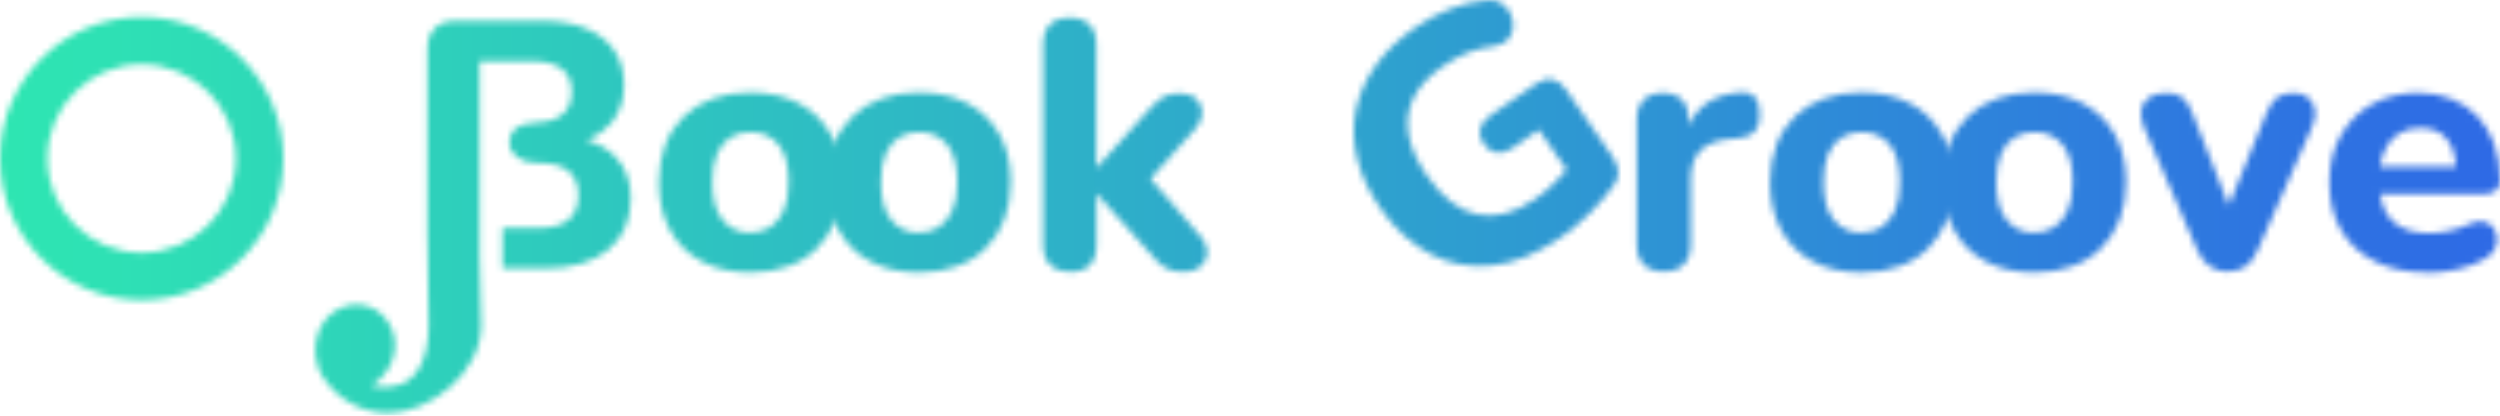 <svg width="397" height="66" viewBox="0 0 397 66" fill="none" xmlns="http://www.w3.org/2000/svg">
<mask id="mask0_498_6312" style="mask-type:alpha" maskUnits="userSpaceOnUse" x="0" y="0" width="397" height="66">
<path d="M247.639 37.819C243.996 40.343 240.433 41.777 236.95 42.149C233.466 42.521 230.222 41.936 227.191 40.369C224.16 38.802 221.474 36.358 219.187 33.038C217.406 30.461 216.182 27.884 215.544 25.281C214.879 22.678 214.8 20.128 215.278 17.658C215.757 15.187 216.794 12.797 218.363 10.539C219.932 8.281 222.059 6.209 224.771 4.35C226.42 3.207 228.201 2.251 230.116 1.481C232.03 0.71 234.025 0.206 236.152 0.02C237.056 -0.06 237.801 0.099 238.439 0.524C239.05 0.923 239.529 1.481 239.875 2.198C240.22 2.915 240.327 3.606 240.274 4.35C240.22 5.093 239.955 5.731 239.449 6.289C238.944 6.846 238.2 7.192 237.163 7.351C235.78 7.511 234.424 7.829 233.094 8.361C231.791 8.892 230.462 9.609 229.106 10.539C226.925 12.053 225.383 13.7 224.479 15.533C223.575 17.366 223.309 19.305 223.681 21.377C224.053 23.448 225.037 25.627 226.633 27.938C229.026 31.391 231.685 33.436 234.583 34.047C237.482 34.658 240.566 33.834 243.837 31.577C244.927 30.806 245.991 29.93 247.001 28.894C248.012 27.884 248.942 26.769 249.82 25.6L250.484 29.398L244.369 20.606L240.247 23.475C239.316 24.113 238.465 24.378 237.668 24.245C236.87 24.139 236.179 23.661 235.62 22.864C235.062 22.067 234.849 21.244 235.035 20.447C235.221 19.676 235.78 18.959 236.684 18.322L243.89 13.328C244.821 12.69 245.672 12.451 246.496 12.611C247.32 12.77 248.038 13.301 248.676 14.231L256.042 24.856C256.6 25.653 256.893 26.424 256.973 27.194C257.052 27.964 256.813 28.708 256.228 29.478C255.191 30.913 253.915 32.4 252.426 33.888C250.91 35.375 249.341 36.703 247.639 37.872V37.819Z" fill="#1D1D1B"/>
<path d="M264.285 43.132C262.875 43.132 261.785 42.76 261.041 42.016C260.296 41.272 259.924 40.21 259.924 38.828V19.012C259.924 17.631 260.296 16.595 261.014 15.851C261.732 15.134 262.742 14.762 264.045 14.762C265.348 14.762 266.412 15.134 267.103 15.851C267.821 16.569 268.167 17.631 268.167 19.012V21.908H267.609C268.061 19.677 269.044 17.95 270.56 16.728C272.076 15.506 274.07 14.816 276.49 14.656C277.421 14.576 278.139 14.816 278.644 15.347C279.149 15.878 279.415 16.781 279.441 18.003C279.521 19.145 279.282 20.075 278.75 20.739C278.218 21.403 277.314 21.828 276.038 21.961L274.761 22.067C272.634 22.253 271.065 22.864 270.028 23.9C269.018 24.936 268.486 26.45 268.486 28.416V38.802C268.486 40.183 268.114 41.246 267.396 41.989C266.678 42.733 265.614 43.105 264.232 43.105L264.285 43.132Z" fill="#1D1D1B"/>
<path d="M295.608 43.264C292.657 43.264 290.104 42.68 287.924 41.538C285.743 40.396 284.068 38.722 282.871 36.571C281.675 34.419 281.09 31.869 281.09 28.92C281.09 26.716 281.436 24.75 282.1 22.997C282.765 21.244 283.749 19.756 285.025 18.508C286.302 17.259 287.844 16.303 289.625 15.665C291.407 15.001 293.401 14.683 295.608 14.683C298.56 14.683 301.113 15.267 303.293 16.409C305.474 17.551 307.175 19.198 308.372 21.323C309.595 23.448 310.18 25.972 310.18 28.92C310.18 31.152 309.834 33.144 309.143 34.897C308.452 36.65 307.468 38.164 306.218 39.413C304.968 40.661 303.426 41.644 301.618 42.282C299.81 42.946 297.815 43.264 295.608 43.264ZM295.608 36.942C296.832 36.942 297.895 36.65 298.799 36.039C299.703 35.455 300.395 34.552 300.927 33.383C301.458 32.214 301.698 30.727 301.698 28.894C301.698 26.184 301.139 24.192 300.022 22.891C298.906 21.616 297.443 20.978 295.608 20.978C294.412 20.978 293.375 21.27 292.444 21.828C291.54 22.386 290.822 23.262 290.317 24.431C289.812 25.6 289.572 27.088 289.572 28.92C289.572 31.63 290.131 33.649 291.248 34.977C292.364 36.305 293.827 36.969 295.608 36.969V36.942Z" fill="#1D1D1B"/>
<path d="M323.05 43.264C320.098 43.264 317.546 42.68 315.365 41.538C313.185 40.396 311.509 38.722 310.313 36.571C309.116 34.419 308.531 31.869 308.531 28.92C308.531 26.716 308.877 24.75 309.542 22.997C310.206 21.244 311.19 19.756 312.467 18.508C313.743 17.259 315.285 16.303 317.067 15.665C318.848 15.028 320.843 14.683 323.05 14.683C326.001 14.683 328.554 15.267 330.735 16.409C332.915 17.551 334.617 19.198 335.813 21.323C337.01 23.448 337.622 25.972 337.622 28.92C337.622 31.152 337.276 33.144 336.585 34.897C335.893 36.65 334.909 38.164 333.66 39.413C332.383 40.688 330.868 41.644 329.059 42.282C327.251 42.946 325.257 43.264 323.05 43.264ZM323.05 36.942C324.273 36.942 325.337 36.65 326.241 36.039C327.145 35.455 327.836 34.552 328.368 33.383C328.9 32.214 329.139 30.727 329.139 28.894C329.139 26.184 328.581 24.192 327.464 22.891C326.347 21.616 324.885 20.978 323.05 20.978C321.853 20.978 320.816 21.27 319.886 21.828C318.981 22.386 318.263 23.262 317.758 24.431C317.253 25.6 317.014 27.088 317.014 28.92C317.014 31.63 317.572 33.649 318.689 34.977C319.806 36.305 321.268 36.969 323.05 36.969V36.942Z" fill="#1D1D1B"/>
<path d="M353.711 43.132C352.621 43.132 351.69 42.839 350.866 42.255C350.041 41.671 349.403 40.821 348.898 39.652L340.469 20.234C340.07 19.278 339.91 18.375 340.017 17.525C340.123 16.675 340.522 16.011 341.213 15.506C341.904 15.001 342.862 14.762 344.085 14.762C345.095 14.762 345.92 15.001 346.531 15.453C347.169 15.931 347.728 16.808 348.206 18.109L354.801 34.844H353.019L359.88 18.056C360.412 16.781 360.97 15.931 361.608 15.453C362.246 15.001 363.124 14.762 364.241 14.762C365.198 14.762 365.969 15.001 366.554 15.506C367.139 16.011 367.485 16.675 367.618 17.498C367.751 18.322 367.591 19.198 367.139 20.181L358.55 39.652C358.072 40.847 357.433 41.724 356.636 42.282C355.838 42.839 354.854 43.132 353.711 43.132Z" fill="#1D1D1B"/>
<path d="M385.486 43.264C382.242 43.264 379.45 42.68 377.137 41.511C374.797 40.343 373.015 38.696 371.766 36.544C370.516 34.419 369.904 31.896 369.904 29C369.904 26.105 370.489 23.688 371.686 21.562C372.882 19.438 374.531 17.738 376.685 16.542C378.812 15.347 381.259 14.736 383.971 14.736C385.939 14.736 387.72 15.055 389.342 15.719C390.938 16.383 392.32 17.286 393.464 18.508C394.607 19.73 395.485 21.191 396.096 22.917C396.681 24.644 397 26.583 397 28.681C397 29.399 396.788 29.93 396.336 30.275C395.883 30.62 395.245 30.806 394.394 30.806H376.871V26.45H390.938L390.033 27.221C390.033 25.706 389.821 24.431 389.369 23.395C388.917 22.386 388.279 21.616 387.454 21.084C386.63 20.553 385.593 20.314 384.343 20.314C382.96 20.314 381.79 20.633 380.833 21.27C379.876 21.908 379.131 22.811 378.599 24.006C378.068 25.202 377.828 26.636 377.828 28.309V28.761C377.828 31.577 378.493 33.675 379.823 35.003C381.152 36.332 383.12 37.022 385.726 37.022C386.63 37.022 387.64 36.916 388.81 36.677C389.954 36.464 391.044 36.093 392.054 35.614C392.905 35.216 393.676 35.057 394.341 35.189C395.006 35.322 395.538 35.614 395.91 36.119C396.282 36.597 396.495 37.155 396.548 37.793C396.601 38.43 396.468 39.041 396.123 39.652C395.777 40.263 395.219 40.768 394.448 41.193C393.171 41.91 391.762 42.441 390.166 42.786C388.571 43.132 387.055 43.318 385.566 43.318L385.486 43.264Z" fill="#1D1D1B"/>
<path d="M119.153 43.264C116.202 43.264 113.649 42.68 111.469 41.538C109.288 40.396 107.613 38.722 106.416 36.571C105.22 34.419 104.635 31.869 104.635 28.92C104.635 26.716 104.98 24.75 105.645 22.997C106.31 21.244 107.294 19.756 108.57 18.508C109.847 17.259 111.389 16.303 113.17 15.665C114.952 15.001 116.946 14.683 119.153 14.683C122.105 14.683 124.658 15.267 126.838 16.409C129.019 17.551 130.72 19.198 131.917 21.323C133.14 23.448 133.725 25.972 133.725 28.92C133.725 31.152 133.379 33.144 132.688 34.897C131.997 36.65 131.013 38.164 129.763 39.413C128.513 40.661 126.971 41.644 125.163 42.282C123.355 42.946 121.36 43.264 119.153 43.264ZM119.153 36.942C120.377 36.942 121.44 36.65 122.344 36.039C123.248 35.455 123.94 34.552 124.471 33.383C125.003 32.214 125.243 30.727 125.243 28.894C125.243 26.184 124.684 24.192 123.567 22.891C122.451 21.616 120.988 20.978 119.153 20.978C117.957 20.978 116.92 21.27 115.989 21.828C115.085 22.386 114.367 23.262 113.862 24.431C113.357 25.6 113.117 27.088 113.117 28.92C113.117 31.63 113.676 33.649 114.792 34.977C115.909 36.305 117.372 36.969 119.153 36.969V36.942Z" fill="#1D1D1B"/>
<path d="M145.931 43.264C142.979 43.264 140.426 42.68 138.246 41.538C136.066 40.396 134.39 38.722 133.194 36.571C131.997 34.419 131.412 31.869 131.412 28.92C131.412 26.716 131.758 24.75 132.423 22.997C133.087 21.244 134.071 19.756 135.348 18.508C136.624 17.259 138.166 16.303 139.948 15.665C141.729 15.001 143.724 14.683 145.931 14.683C148.882 14.683 151.435 15.267 153.615 16.409C155.796 17.551 157.498 19.198 158.694 21.323C159.917 23.448 160.502 25.972 160.502 28.92C160.502 31.152 160.157 33.144 159.465 34.897C158.774 36.65 157.79 38.164 156.54 39.413C155.291 40.661 153.748 41.644 151.94 42.282C150.132 42.946 148.138 43.264 145.931 43.264ZM145.931 36.942C147.154 36.942 148.217 36.65 149.122 36.039C150.026 35.455 150.717 34.552 151.249 33.383C151.781 32.214 152.02 30.727 152.02 28.894C152.02 26.184 151.462 24.192 150.345 22.891C149.228 21.616 147.765 20.978 145.931 20.978C144.734 20.978 143.697 21.27 142.766 21.828C141.862 22.386 141.144 23.262 140.639 24.431C140.134 25.6 139.895 27.088 139.895 28.92C139.895 31.63 140.453 33.649 141.57 34.977C142.687 36.305 144.149 36.969 145.931 36.969V36.942Z" fill="#1D1D1B"/>
<path d="M169.889 43.132C168.507 43.132 167.47 42.76 166.725 42.016C166.007 41.272 165.635 40.21 165.635 38.829V7.112C165.635 5.704 166.007 4.642 166.725 3.898C167.443 3.181 168.507 2.809 169.889 2.809C171.272 2.809 172.256 3.181 173 3.898C173.718 4.615 174.091 5.704 174.091 7.112V26.583H174.197L182.281 17.605C183.105 16.675 183.849 15.984 184.541 15.506C185.232 15.055 186.163 14.816 187.306 14.816C188.45 14.816 189.354 15.108 189.965 15.719C190.577 16.303 190.896 17.02 190.923 17.87C190.923 18.72 190.577 19.544 189.832 20.42L181.297 29.956V26.769L190.79 37.713C191.508 38.563 191.8 39.413 191.72 40.289C191.614 41.139 191.242 41.83 190.577 42.388C189.912 42.919 189.061 43.185 187.998 43.185C186.721 43.185 185.711 42.946 184.966 42.468C184.195 41.99 183.424 41.246 182.653 40.236L174.224 30.86H174.117V38.882C174.117 41.751 172.708 43.185 169.916 43.185L169.889 43.132Z" fill="#1D1D1B"/>
<path d="M55.414 59.07C55.202 58.831 54.989 58.592 54.803 58.326L54.617 58.087C53.526 56.786 53.819 55.032 53.898 54.687C54.005 53.996 54.297 53.439 54.67 53.04C55.202 52.456 55.893 52.111 56.558 52.111C56.664 52.111 56.797 52.111 56.903 52.137C57.541 52.243 58.047 52.562 58.392 53.093C59.004 53.97 59.004 54.82 58.898 55.378C58.738 56.387 57.993 57.423 57.036 58.034L55.414 59.07ZM71.475 55.723C71.714 54.501 71.821 53.2 71.821 51.818C71.821 51.818 71.714 41.645 71.661 38.298C71.661 37.926 71.661 37.607 71.661 37.368V7.83C71.661 7.378 71.741 7.166 71.767 7.113C71.847 7.113 72.033 7.086 72.379 7.06V40.742C72.512 45.178 72.645 51.446 72.645 51.739C72.645 53.093 72.22 54.448 71.475 55.67V55.723ZM92.881 37.607C94.157 36.465 95.593 34.393 95.593 31.019C95.593 29.638 95.353 28.469 94.981 27.486C95.008 27.54 95.061 27.566 95.088 27.619C95.965 28.576 96.391 29.851 96.391 31.524C96.391 33.862 95.673 35.535 94.157 36.81C93.785 37.102 93.359 37.368 92.907 37.607H92.881ZM94.263 17.021C94.449 16.303 94.556 15.507 94.556 14.577C94.556 11.071 92.934 9.052 91.551 7.989C91.551 7.989 91.604 7.989 91.631 8.016C92.907 8.547 93.864 9.264 94.449 10.141C95.061 11.071 95.353 12.133 95.353 13.514C95.353 14.896 95.008 16.064 94.29 17.021H94.263Z" fill="#1D1D1B"/>
<path d="M85.94 3.314H72.406C70.97 3.314 69.853 3.686 69.055 4.483C68.257 5.28 67.885 6.369 67.885 7.83V37.315C67.885 37.447 67.912 37.793 67.912 38.324C67.965 41.671 68.071 51.765 68.071 51.791C68.071 56.998 66.104 61.434 61.477 61.434C61.184 61.434 60.892 61.434 60.599 61.434C60.094 61.434 59.589 61.407 59.057 61.221C60.865 60.079 62.275 58.114 62.62 56.042C62.939 54.235 62.567 52.456 61.53 50.995C60.599 49.613 59.19 48.71 57.595 48.445C57.249 48.391 56.903 48.365 56.584 48.365C54.882 48.365 53.181 49.135 51.904 50.49C51.027 51.446 50.442 52.668 50.229 53.943C49.99 55.112 49.724 58.087 51.745 60.504C53.978 63.639 57.754 65.578 61.61 65.578C68.364 65.578 76.421 59.096 76.421 51.712C76.421 51.632 76.288 45.177 76.155 40.768V9.716H84.425C86.579 9.716 88.174 10.141 89.211 10.938C90.275 11.761 90.78 12.983 90.78 14.577C90.78 16.171 90.275 17.445 89.211 18.242C88.334 18.933 87.217 19.358 85.329 19.438C82.085 19.57 80.888 20.899 80.888 22.652C80.888 24.405 82.563 25.892 85.302 25.892C85.302 25.892 85.355 25.892 85.382 25.892C85.435 25.892 85.515 25.892 85.568 25.892C87.828 25.892 89.264 26.344 90.275 27.168C91.312 28.044 91.844 29.319 91.844 31.019C91.844 32.719 91.312 34.021 90.275 34.897C89.238 35.774 87.589 36.226 85.382 36.226H79.798V42.627H86.552C90.78 42.627 94.13 41.644 96.55 39.705C98.943 37.74 100.166 35.03 100.166 31.524C100.166 28.894 99.422 26.743 97.906 25.096C96.71 23.767 95.141 22.838 93.173 22.28C94.769 21.642 96.071 20.713 97.108 19.491C98.438 17.844 99.103 15.852 99.103 13.514C99.103 11.389 98.597 9.583 97.561 8.042C96.55 6.528 95.034 5.359 93.067 4.536C91.099 3.712 88.706 3.314 85.94 3.314Z" fill="#1D1D1B"/>
<path d="M22.496 10.22C30.739 10.22 37.466 16.914 37.466 25.175C37.466 33.436 30.765 40.13 22.496 40.13C14.226 40.13 7.525 33.436 7.525 25.175C7.525 16.914 14.226 10.22 22.496 10.22ZM22.496 2.703C10.078 2.703 0 12.77 0 25.175C0 37.58 10.078 47.647 22.496 47.647C34.914 47.647 44.992 37.58 44.992 25.175C44.992 12.77 34.914 2.703 22.496 2.703Z" fill="#1D1D1B"/>
</mask>
<g mask="url(#mask0_498_6312)">
<rect y="-24.094" width="401.819" height="94.895" fill="url(#paint0_linear_498_6312)"/>
</g>
<defs>
<linearGradient id="paint0_linear_498_6312" x1="0" y1="23.353" x2="401.819" y2="23.353" gradientUnits="userSpaceOnUse">
<stop stop-color="#2EE6B2"/>
<stop offset="1" stop-color="#2E68E6"/>
</linearGradient>
</defs>
</svg>
